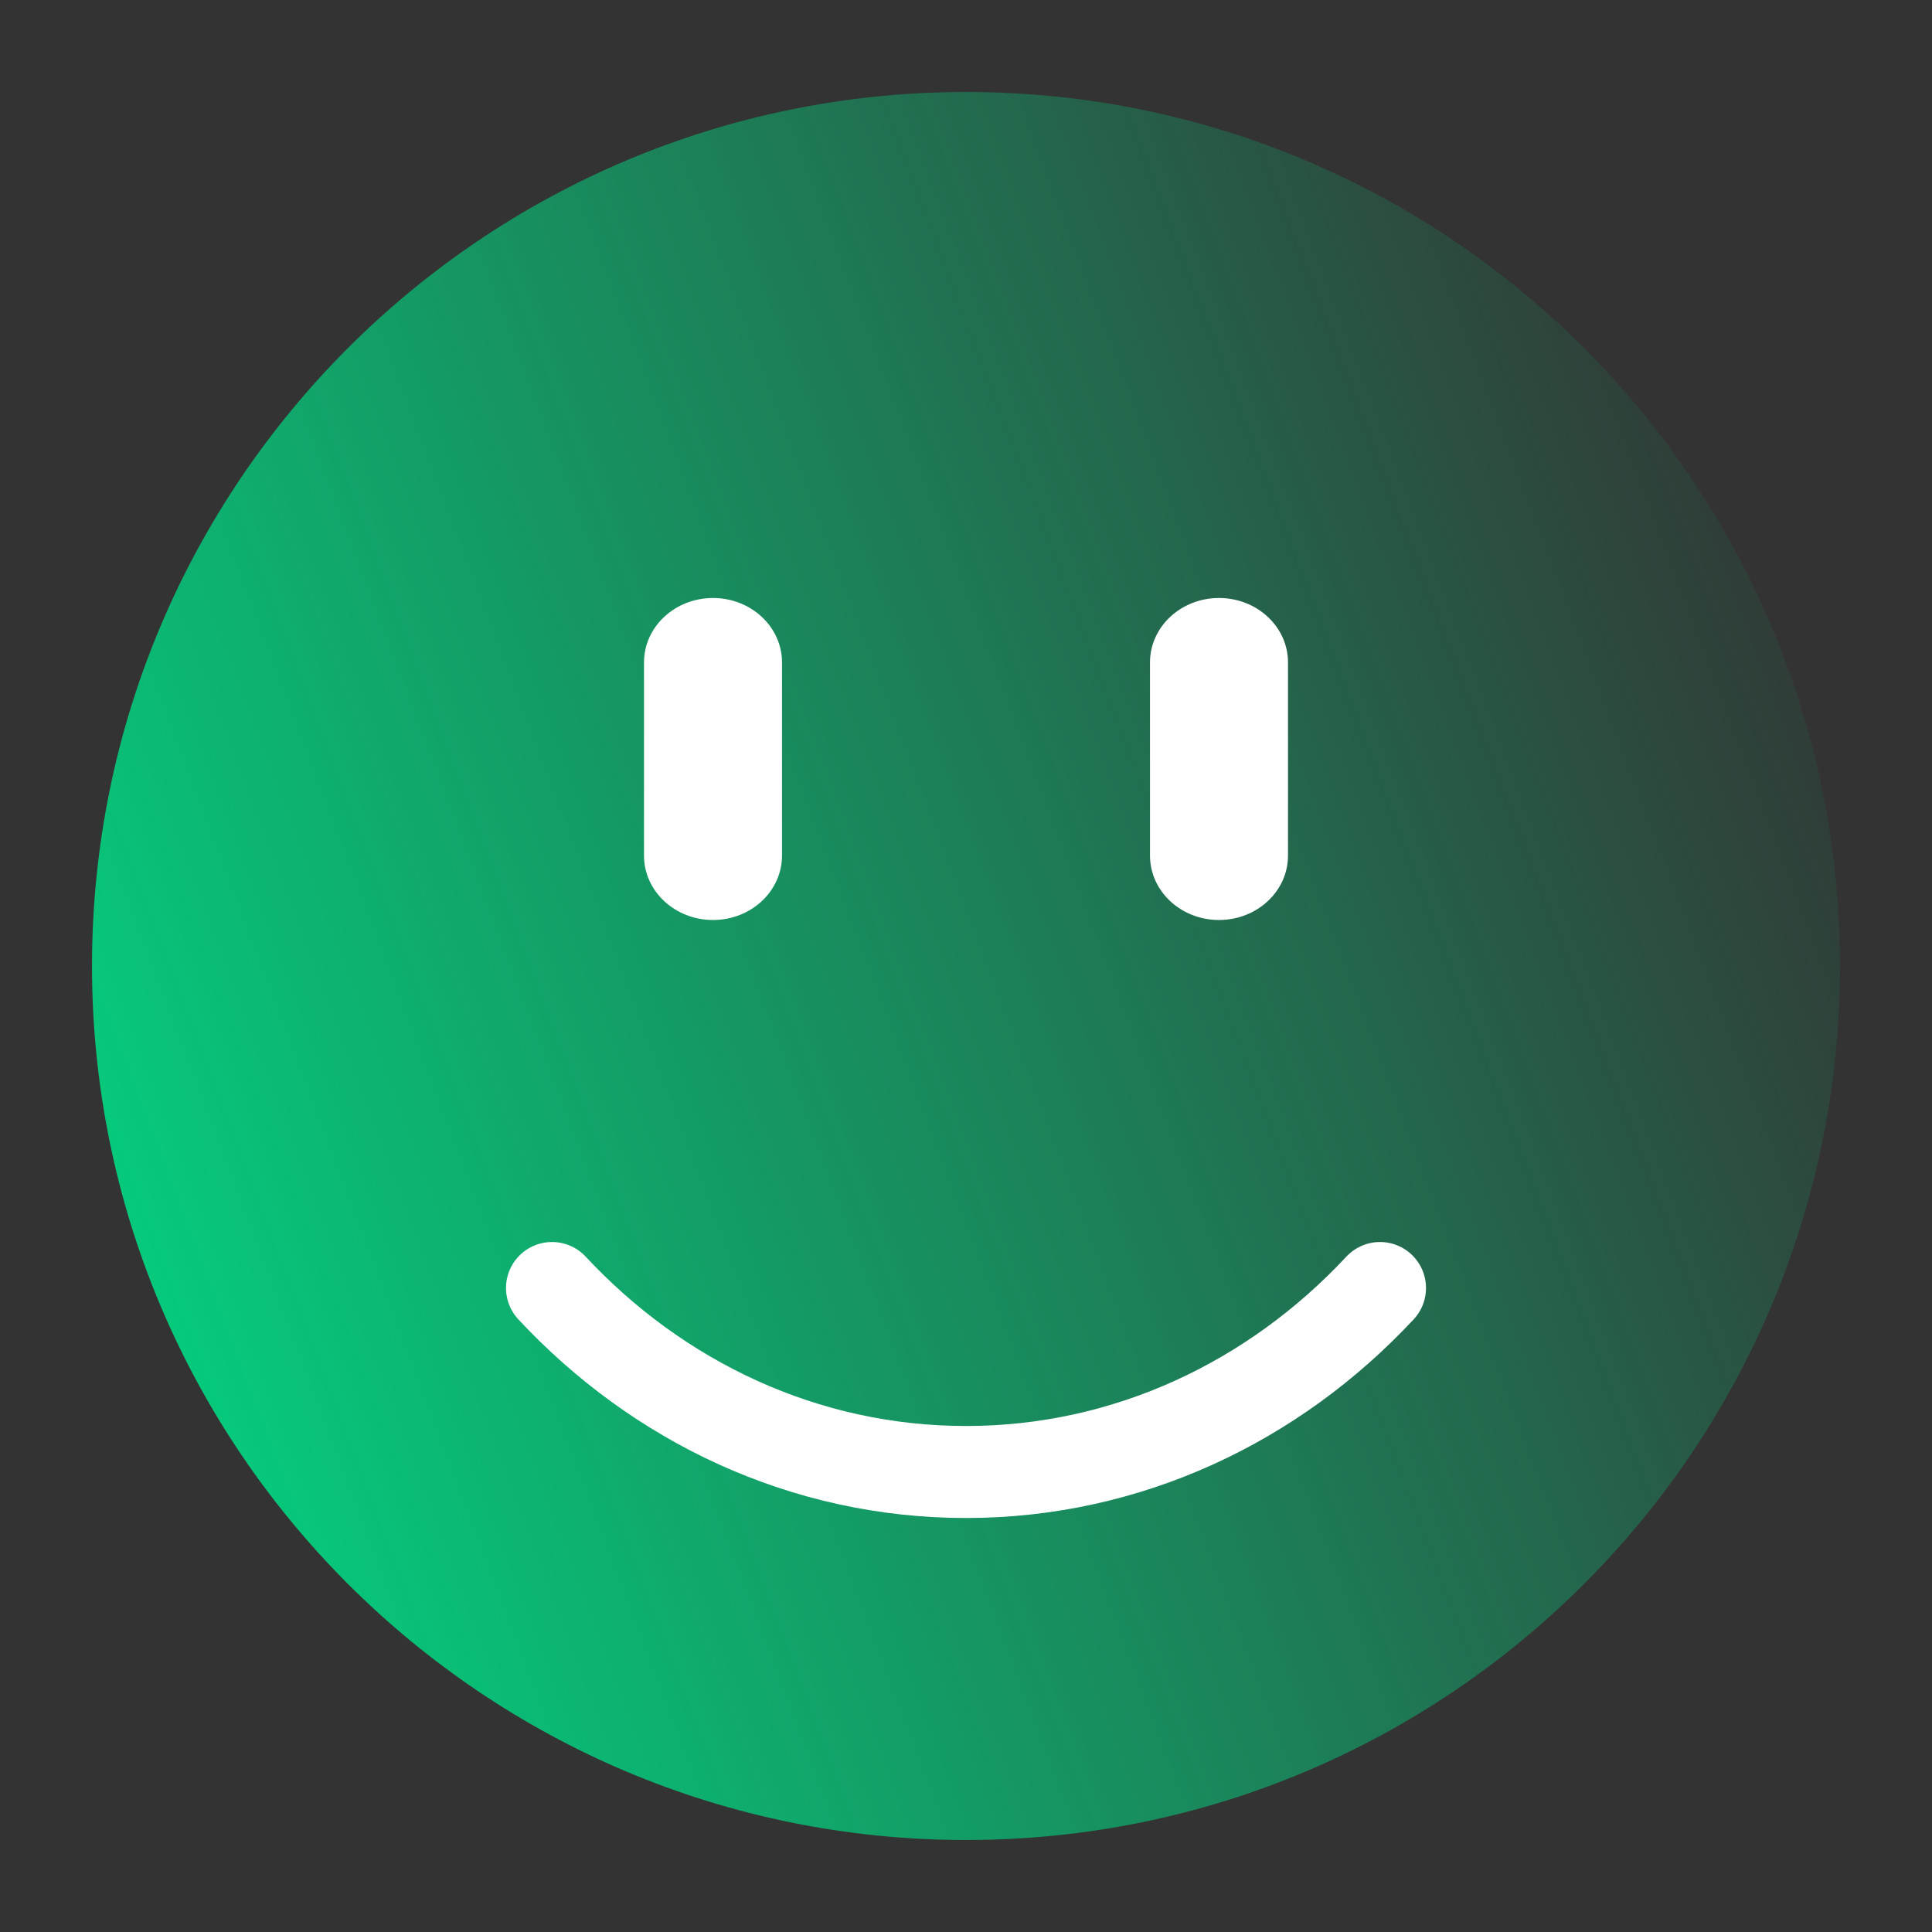<svg width="42" height="42" viewBox="0 0 42 42" fill="none" xmlns="http://www.w3.org/2000/svg">
<rect x="0" y="0" width="42" height="42" fill="#333333" stroke="none"/>
<path d="M21 40C31.493 40 40 31.493 40 21C40 10.507 31.493 2 21 2C10.507 2 2 10.507 2 21C2 31.493 10.507 40 21 40Z" fill="url(#paint0_linear_159_283)"/>
<path d="M30 28C27.697 30.471 24.515 32 21 32C17.485 32 14.303 30.471 12 28" stroke="white" stroke-width="2" stroke-linecap="round"/>
<path d="M25 14.4C25 13.627 25.672 13 26.5 13C27.328 13 28 13.627 28 14.4V18.6C28 19.373 27.328 20 26.5 20C25.672 20 25 19.373 25 18.6V14.4Z" fill="white"/>
<path d="M14 14.4C14 13.627 14.672 13 15.5 13C16.328 13 17 13.627 17 14.4V18.6C17 19.373 16.328 20 15.5 20C14.672 20 14 19.373 14 18.6V14.4Z" fill="white"/>
<defs>
<linearGradient id="paint0_linear_159_283" x1="5.688" y1="36.617" x2="44.478" y2="21.966" gradientUnits="userSpaceOnUse">
<stop stop-color="#05CD7D"/>
<stop offset="1" stop-color="#05CD7D" stop-opacity="0"/>
</linearGradient>
</defs>
</svg>
